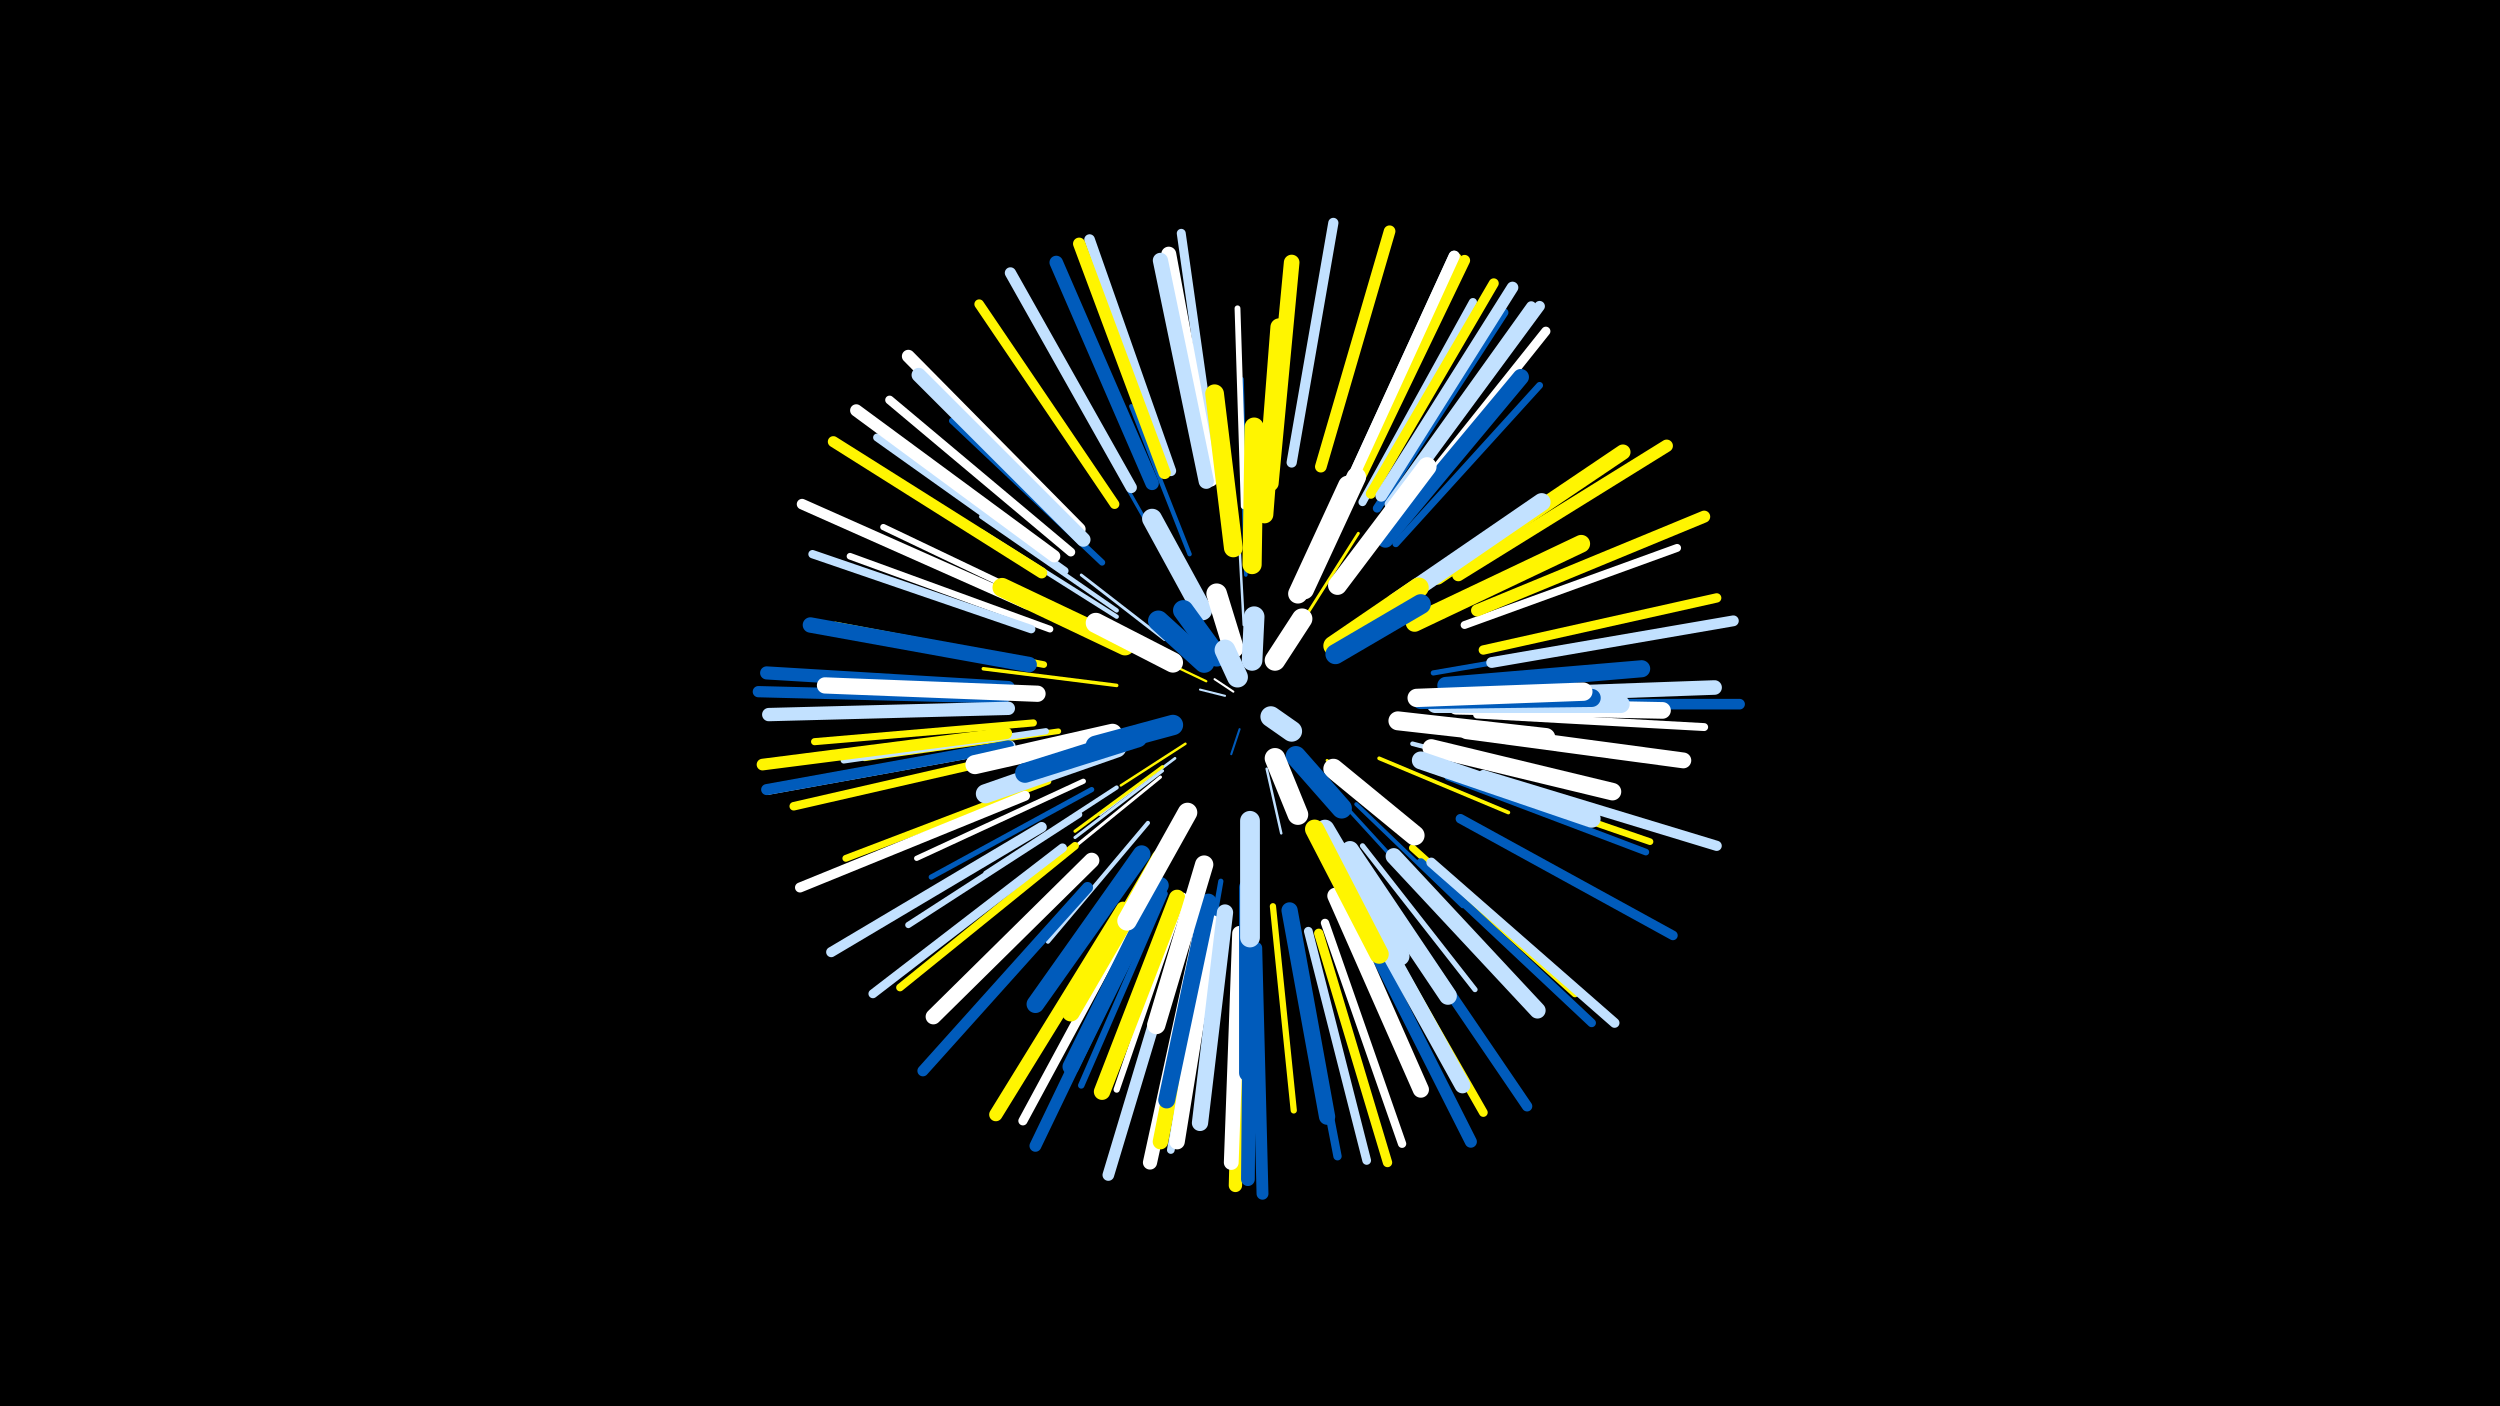 <svg width="1200" height="675" viewBox="-500 -500 1200 675" xmlns="http://www.w3.org/2000/svg"><path d="M-500-500h1200v675h-1200z" fill="#000"/><style>.sparkles path{stroke-linecap:round}</style><g class="sparkles"><path d="M92-168l-9-6" stroke-width="1.0" stroke="#fff0"/><path d="M88-166l-12-3" stroke-width="1.0" stroke="#c2e1ff0"/><path d="M95-150l-4 12" stroke-width="1.0" stroke="#005bbb0"/><path d="M79-173l-21-10" stroke-width="1.1" stroke="#fff5002"/><path d="M108-131l7 31" stroke-width="1.2" stroke="#c2e1ff4"/><path d="M69-143l-31 20" stroke-width="1.2" stroke="#fff5006"/><path d="M97-200l-2-37" stroke-width="1.2" stroke="#c2e1ff6"/><path d="M64-136l-36 27" stroke-width="1.3" stroke="#c2e1ff9"/><path d="M137-135l37 28" stroke-width="1.4" stroke="#fff500A"/><path d="M126-203l26-41" stroke-width="1.4" stroke="#fff500B"/><path d="M59-193l-40-31" stroke-width="1.4" stroke="#c2e1ffC"/><path d="M58-132l-42 31" stroke-width="1.5" stroke="#fff500D"/><path d="M58-130l-42 32" stroke-width="1.5" stroke="#c2e1ffD"/><path d="M57-127l-43 35" stroke-width="1.5" stroke="#fffF"/><path d="M71-213l-29-51" stroke-width="1.6" stroke="#005bbb10"/><path d="M98-224l-2-62" stroke-width="1.7" stroke="#005bbb12"/><path d="M144-115l43 47" stroke-width="1.7" stroke="#005bbb14"/><path d="M36-171l-64-8" stroke-width="1.7" stroke="#fff50014"/><path d="M162-136l62 26" stroke-width="1.8" stroke="#fff50016"/><path d="M151-114l51 49" stroke-width="1.9" stroke="#005bbb19"/><path d="M51-105l-48 57" stroke-width="2.0" stroke="#c2e1ff1D"/><path d="M36-122l-63 41" stroke-width="2.0" stroke="#c2e1ff1D"/><path d="M36-204l-65-41" stroke-width="2.1" stroke="#c2e1ff1E"/><path d="M71-234l-28-71" stroke-width="2.1" stroke="#005bbb1E"/><path d="M98-240l-2-78" stroke-width="2.1" stroke="#005bbb1F"/><path d="M36-207l-65-45" stroke-width="2.1" stroke="#c2e1ff20"/><path d="M178-143l77 20" stroke-width="2.2" stroke="#c2e1ff21"/><path d="M86-77l-15 86" stroke-width="2.5" stroke="#005bbb29"/><path d="M24-121l-77 42" stroke-width="2.5" stroke="#005bbb29"/><path d="M154-94l54 69" stroke-width="2.5" stroke="#c2e1ff29"/><path d="M183-134l83 29" stroke-width="2.5" stroke="#005bbb2A"/><path d="M20-125l-80 37" stroke-width="2.5" stroke="#fff2A"/><path d="M188-177l87-15" stroke-width="2.5" stroke="#005bbb2B"/><path d="M8-149l-93 13" stroke-width="2.7" stroke="#fff50031"/><path d="M97-257l-3-95" stroke-width="2.8" stroke="#fff33"/><path d="M18-109l-82 53" stroke-width="3.0" stroke="#c2e1ff37"/><path d="M12-205l-88-42" stroke-width="3.0" stroke="#fff37"/><path d="M29-230l-72-68" stroke-width="3.0" stroke="#005bbb38"/><path d="M68-70l-32 93" stroke-width="3.0" stroke="#fff38"/><path d="M111-65l10 98" stroke-width="3.0" stroke="#fff50038"/><path d="M2-149l-97 14" stroke-width="3.0" stroke="#c2e1ff39"/><path d="M59-71l-40 92" stroke-width="3.1" stroke="#005bbb3C"/><path d="M1-181l-100-19" stroke-width="3.2" stroke="#fff5003D"/><path d="M195-127l95 36" stroke-width="3.2" stroke="#005bbb3E"/><path d="M196-129l96 33" stroke-width="3.2" stroke="#fff5003E"/><path d="M4-198l-96-35" stroke-width="3.2" stroke="#fff3F"/><path d="M170-239l69-76" stroke-width="3.3" stroke="#005bbb41"/><path d="M3-125l-97 37" stroke-width="3.3" stroke="#fff50042"/><path d="M178-93l78 70" stroke-width="3.4" stroke="#fff50044"/><path d="M-4-153l-105 9" stroke-width="3.4" stroke="#fff50044"/><path d="M16-94l-84 68" stroke-width="3.7" stroke="#fff5004D"/><path d="M81-55l-19 107" stroke-width="3.7" stroke="#c2e1ff4D"/><path d="M203-200l102-37" stroke-width="3.8" stroke="#fff4E"/><path d="M209-157l109 6" stroke-width="3.8" stroke="#fff4E"/><path d="M11-226l-90-64" stroke-width="3.8" stroke="#c2e1ff50"/><path d="M154-259l53-96" stroke-width="3.9" stroke="#c2e1ff51"/><path d="M121-54l21 109" stroke-width="4.0" stroke="#005bbb53"/><path d="M-5-198l-105-36" stroke-width="4.0" stroke="#c2e1ff54"/><path d="M136-57l37 106" stroke-width="4.0" stroke="#fff56"/><path d="M161-256l61-94" stroke-width="4.1" stroke="#005bbb56"/><path d="M-10-138l-109 25" stroke-width="4.1" stroke="#fff50058"/><path d="M182-86l82 77" stroke-width="4.1" stroke="#005bbb58"/><path d="M14-235l-87-73" stroke-width="4.2" stroke="#fff5A"/><path d="M156-64l56 98" stroke-width="4.2" stroke="#fff5005A"/><path d="M128-53l28 110" stroke-width="4.2" stroke="#c2e1ff5B"/><path d="M83-275l-16-113" stroke-width="4.3" stroke="#c2e1ff5D"/><path d="M10-93l-91 70" stroke-width="4.3" stroke="#c2e1ff5E"/><path d="M171-252l71-89" stroke-width="4.4" stroke="#fff5E"/><path d="M45-62l-54 100" stroke-width="4.4" stroke="#fff5E"/><path d="M212-188l112-25" stroke-width="4.5" stroke="#fff50062"/><path d="M133-52l33 110" stroke-width="4.5" stroke="#fff50062"/><path d="M201-107l102 56" stroke-width="4.6" stroke="#005bbb65"/><path d="M35-258l-65-96" stroke-width="4.6" stroke="#fff50065"/><path d="M187-86l88 77" stroke-width="4.7" stroke="#c2e1ff69"/><path d="M158-263l59-101" stroke-width="4.8" stroke="#fff5006A"/><path d="M167-258l68-95" stroke-width="4.8" stroke="#c2e1ff6A"/><path d="M-8-118l-108 44" stroke-width="4.8" stroke="#fff6C"/><path d="M0-103l-101 60" stroke-width="4.9" stroke="#c2e1ff6D"/><path d="M212-128l112 34" stroke-width="4.9" stroke="#c2e1ff6E"/><path d="M120-278l20-115" stroke-width="4.9" stroke="#c2e1ff6F"/><path d="M-15-142l-116 21" stroke-width="4.9" stroke="#c2e1ff6F"/><path d="M167-66l66 97" stroke-width="5.0" stroke="#005bbb71"/><path d="M218-162l117 0" stroke-width="5.1" stroke="#005bbb72"/><path d="M62-274l-39-111" stroke-width="5.1" stroke="#c2e1ff73"/><path d="M-7-210l-108-48" stroke-width="5.1" stroke="#fff74"/><path d="M169-258l70-95" stroke-width="5.1" stroke="#c2e1ff75"/><path d="M216-182l116-20" stroke-width="5.2" stroke="#c2e1ff77"/><path d="M-16-142l-116 21" stroke-width="5.3" stroke="#005bbb78"/><path d="M149-270l49-107" stroke-width="5.3" stroke="#c2e1ff78"/><path d="M150-269l49-107" stroke-width="5.3" stroke="#fff50079"/><path d="M152-269l51-106" stroke-width="5.3" stroke="#fff50079"/><path d="M22-74l-79 88" stroke-width="5.3" stroke="#005bbb79"/><path d="M0-225l-100-63" stroke-width="5.3" stroke="#fff5007A"/><path d="M43-266l-58-103" stroke-width="5.4" stroke="#c2e1ff7B"/><path d="M149-270l49-107" stroke-width="5.4" stroke="#fff7D"/><path d="M-18-165l-118-3" stroke-width="5.4" stroke="#005bbb7D"/><path d="M66-49l-34 113" stroke-width="5.6" stroke="#c2e1ff82"/><path d="M134-276l33-113" stroke-width="5.6" stroke="#fff50082"/><path d="M163-262l63-100" stroke-width="5.6" stroke="#c2e1ff83"/><path d="M-17-148l-117 15" stroke-width="5.6" stroke="#fff50083"/><path d="M48-56l-51 106" stroke-width="5.7" stroke="#005bbb85"/><path d="M103-45l3 118" stroke-width="5.7" stroke="#005bbb85"/><path d="M153-57l53 105" stroke-width="5.8" stroke="#005bbb88"/><path d="M209-207l109-45" stroke-width="5.8" stroke="#fff50089"/><path d="M59-273l-41-110" stroke-width="5.9" stroke="#fff50089"/><path d="M6-233l-95-70" stroke-width="5.9" stroke="#fff8A"/><path d="M200-224l100-62" stroke-width="6.0" stroke="#fff5008E"/><path d="M18-246l-82-83" stroke-width="6.2" stroke="#fff93"/><path d="M-16-170l-116-7" stroke-width="6.3" stroke="#005bbb95"/><path d="M39-64l-61 99" stroke-width="6.4" stroke="#fff50097"/><path d="M96-47l-3 116" stroke-width="6.4" stroke="#fff50098"/><path d="M-16-160l-115 3" stroke-width="6.4" stroke="#c2e1ff99"/><path d="M53-268l-46-106" stroke-width="6.5" stroke="#005bbb9B"/><path d="M100-48l-1 114" stroke-width="6.6" stroke="#005bbb9F"/><path d="M76-52l-24 110" stroke-width="6.8" stroke="#fffA4"/><path d="M20-241l-79-79" stroke-width="6.9" stroke="#c2e1ffA8"/><path d="M211-166l112-4" stroke-width="7.0" stroke="#c2e1ffA9"/><path d="M95-52l-4 110" stroke-width="7.1" stroke="#fffAD"/><path d="M81-270l-20-108" stroke-width="7.2" stroke="#fffAF"/><path d="M79-269l-22-106" stroke-width="7.3" stroke="#c2e1ffB1"/><path d="M190-223l89-60" stroke-width="7.3" stroke="#fff500B3"/><path d="M78-57l-21 105" stroke-width="7.4" stroke="#fff500B4"/><path d="M-6-181l-105-19" stroke-width="7.4" stroke="#005bbbB4"/><path d="M24-87l-76 75" stroke-width="7.4" stroke="#fffB5"/><path d="M82-57l-17 105" stroke-width="7.4" stroke="#fffB6"/><path d="M110-268l10-106" stroke-width="7.5" stroke="#fff500B7"/><path d="M151-71l51 92" stroke-width="7.6" stroke="#c2e1ffB9"/><path d="M204-149l104 14" stroke-width="7.6" stroke="#fffBA"/><path d="M-2-167l-102-4" stroke-width="7.8" stroke="#fffBF"/><path d="M165-241l65-78" stroke-width="7.8" stroke="#005bbbC0"/><path d="M88-62l-12 101" stroke-width="7.8" stroke="#c2e1ffC0"/><path d="M169-89l69 74" stroke-width="7.8" stroke="#c2e1ffC1"/><path d="M141-70l41 93" stroke-width="7.8" stroke="#fffC1"/><path d="M119-63l18 99" stroke-width="7.8" stroke="#005bbbC1"/><path d="M65-69l-36 93" stroke-width="7.9" stroke="#fff500C4"/><path d="M199-161l99 2" stroke-width="8.0" stroke="#fffC5"/><path d="M57-75l-43 87" stroke-width="8.0" stroke="#005bbbC7"/><path d="M80-67l-20 95" stroke-width="8.1" stroke="#005bbbC8"/><path d="M194-171l94-8" stroke-width="8.2" stroke="#005bbbCB"/><path d="M107-253l7-90" stroke-width="8.4" stroke="#fff500D1"/><path d="M187-141l87 21" stroke-width="8.4" stroke="#fffD2"/><path d="M99-74l0 89" stroke-width="8.5" stroke="#005bbbD3"/><path d="M48-90l-51 72" stroke-width="8.5" stroke="#005bbbD3"/><path d="M189-162l89 0" stroke-width="8.5" stroke="#c2e1ffD3"/><path d="M179-201l80-38" stroke-width="8.5" stroke="#fff500D4"/><path d="M182-135l82 28" stroke-width="8.6" stroke="#c2e1ffD6"/><path d="M57-88l-43 74" stroke-width="8.6" stroke="#fff500D7"/><path d="M170-211l70-48" stroke-width="8.6" stroke="#c2e1ffD7"/><path d="M148-92l47 70" stroke-width="8.6" stroke="#c2e1ffD8"/><path d="M182-164l82-1" stroke-width="8.7" stroke="#005bbbDB"/><path d="M78-85l-23 77" stroke-width="8.8" stroke="#fffDC"/><path d="M180-165l80-3" stroke-width="8.8" stroke="#fffDD"/><path d="M92-237l-9-74" stroke-width="9.0" stroke="#fff500E2"/><path d="M171-154l71 8" stroke-width="9.1" stroke="#fffE5"/><path d="M142-219l43-57" stroke-width="9.1" stroke="#fffE5"/><path d="M136-102l36 61" stroke-width="9.1" stroke="#c2e1ffE5"/><path d="M131-102l31 60" stroke-width="9.2" stroke="#fff500E7"/><path d="M34-148l-66 15" stroke-width="9.2" stroke="#fffE8"/><path d="M36-141l-63 22" stroke-width="9.2" stroke="#c2e1ffE8"/><path d="M101-229l1-66" stroke-width="9.2" stroke="#fff500E8"/><path d="M40-190l-59-28" stroke-width="9.2" stroke="#fff500E9"/><path d="M70-110l-29 52" stroke-width="9.4" stroke="#fffED"/><path d="M126-217l25-54" stroke-width="9.4" stroke="#fffED"/><path d="M123-215l24-52" stroke-width="9.4" stroke="#fffEF"/><path d="M46-146l-54 17" stroke-width="9.5" stroke="#005bbbEF"/><path d="M100-106l0 56" stroke-width="9.5" stroke="#c2e1ffEF"/><path d="M140-131l39 32" stroke-width="9.6" stroke="#fffF2"/><path d="M77-207l-24-44" stroke-width="9.6" stroke="#c2e1ffF3"/><path d="M140-190l41-28" stroke-width="9.6" stroke="#fff500F3"/><path d="M141-186l41-24" stroke-width="9.6" stroke="#005bbbF4"/><path d="M63-182l-37-19" stroke-width="9.7" stroke="#fffF6"/><path d="M63-152l-37 10" stroke-width="9.8" stroke="#005bbbF8"/><path d="M122-137l22 25" stroke-width="9.8" stroke="#005bbbF9"/><path d="M78-182l-22-20" stroke-width="9.9" stroke="#005bbbFA"/><path d="M112-136l11 27" stroke-width="9.9" stroke="#fffFB"/><path d="M84-185l-16-22" stroke-width="9.9" stroke="#005bbbFB"/><path d="M92-189l-8-26" stroke-width="9.9" stroke="#fffFB"/><path d="M112-183l13-20" stroke-width="9.9" stroke="#fffFC"/><path d="M101-183l1-21" stroke-width="9.9" stroke="#c2e1ffFD"/><path d="M94-175l-6-13" stroke-width="10.0" stroke="#c2e1ffFE"/><path d="M110-156l10 7" stroke-width="10.0" stroke="#c2e1ffFE"/></g></svg>